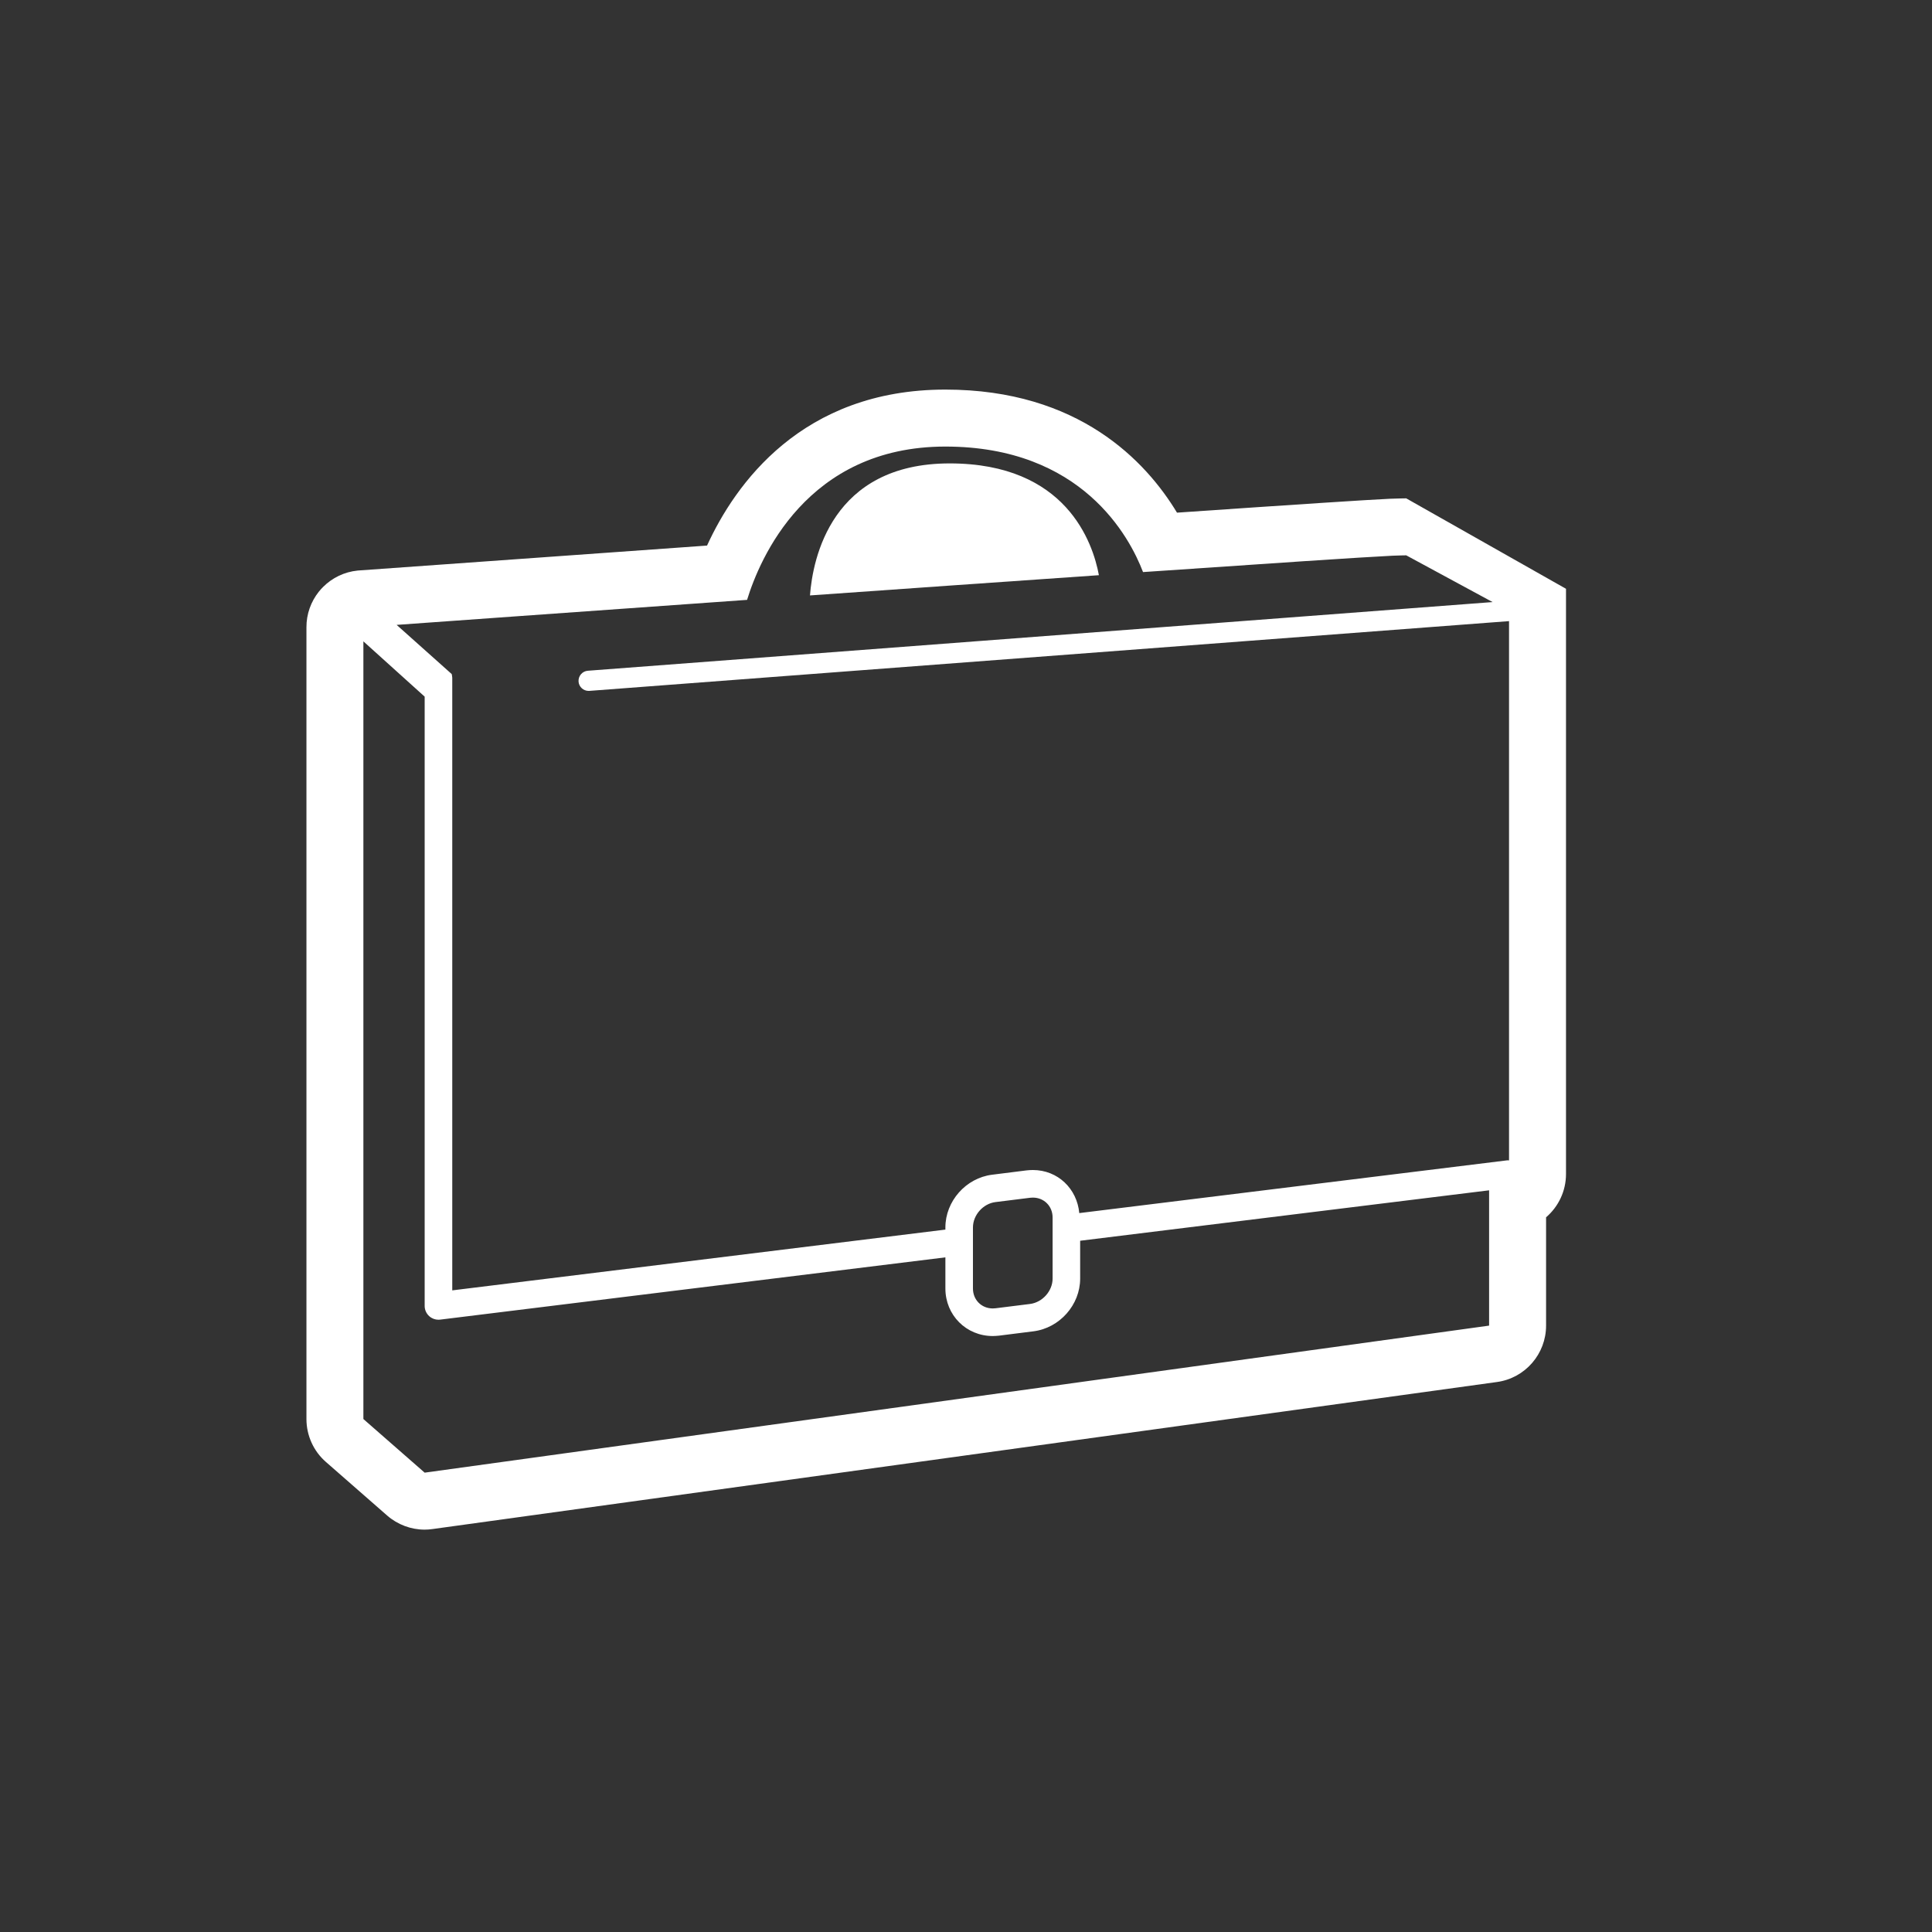 <svg width="57" height="57" viewBox="0 0 57 57" fill="none" xmlns="http://www.w3.org/2000/svg">
<rect x="0" y="0" width="57" height="57" fill="#333333" stroke="none"/>
<path fill-rule="evenodd" clip-rule="evenodd" d="M44.471 34.233L31.842 35.79C31.776 35.07 31.209 34.519 30.472 34.519C30.411 34.519 30.35 34.524 30.288 34.53L29.27 34.658C28.498 34.754 27.892 35.438 27.892 36.214V36.277L13.343 38.07V19.996C13.343 19.959 13.327 19.887 13.327 19.887L11.702 18.436C11.702 18.436 17.511 18.019 22.041 17.698C22.409 16.499 23.796 13.175 27.891 13.175C31.924 13.175 33.33 15.849 33.723 16.878C37.392 16.626 40.265 16.434 41.086 16.395C41.225 16.388 41.488 16.384 41.488 16.384L44.036 17.763L17.344 19.789C17.181 19.801 17.057 19.944 17.069 20.11C17.081 20.265 17.212 20.384 17.367 20.384C17.375 20.384 17.382 20.384 17.389 20.383L44.521 18.325V34.236C44.503 34.236 44.488 34.231 44.471 34.233V34.233ZM28.705 38.014V36.214C28.705 35.848 29.004 35.51 29.371 35.465L30.389 35.338C30.417 35.335 30.445 35.333 30.472 35.333C30.8 35.333 31.055 35.582 31.055 35.92V37.722C31.055 38.088 30.756 38.424 30.389 38.471L29.371 38.598C29.344 38.601 29.316 38.603 29.289 38.603C28.961 38.603 28.705 38.354 28.705 38.014V38.014ZM43.933 39.11L12.529 43.448L10.721 41.866V18.922L12.529 20.553V38.53C12.529 38.646 12.579 38.757 12.667 38.834C12.741 38.9 12.837 38.936 12.936 38.936C12.953 38.936 12.969 38.935 12.986 38.933L27.892 37.096V38.014C27.892 38.801 28.506 39.417 29.289 39.417C29.349 39.417 29.41 39.412 29.473 39.406L30.49 39.278C31.263 39.18 31.868 38.498 31.868 37.722V36.606L43.933 35.118V39.11ZM41.488 14.703C41.488 14.703 41.173 14.707 41.007 14.715C40.319 14.747 38.258 14.882 34.725 15.125C33.813 13.615 31.83 11.494 27.891 11.494C23.656 11.494 21.686 14.291 20.86 16.096C15.342 16.489 10.808 16.814 10.608 16.829C10.59 16.83 10.572 16.831 10.554 16.833C10.154 16.872 9.799 17.051 9.533 17.316C9.487 17.361 9.446 17.408 9.407 17.457H9.406C9.175 17.748 9.038 18.116 9.041 18.512V41.866C9.041 42.35 9.249 42.812 9.614 43.131L11.422 44.713C11.731 44.982 12.125 45.129 12.529 45.129C12.605 45.129 12.682 45.123 12.759 45.112L44.163 40.774C44.994 40.661 45.614 39.949 45.614 39.11V35.914C45.976 35.604 46.202 35.144 46.202 34.636V17.371L41.488 14.703Z" fill="white"/>
<path fill-rule="evenodd" clip-rule="evenodd" d="M28.019 13.672C24.528 13.672 23.978 16.485 23.897 17.567C26.777 17.364 29.755 17.154 32.421 16.97C32.243 16.011 31.458 13.672 28.019 13.672" fill="white"/>
</svg>
